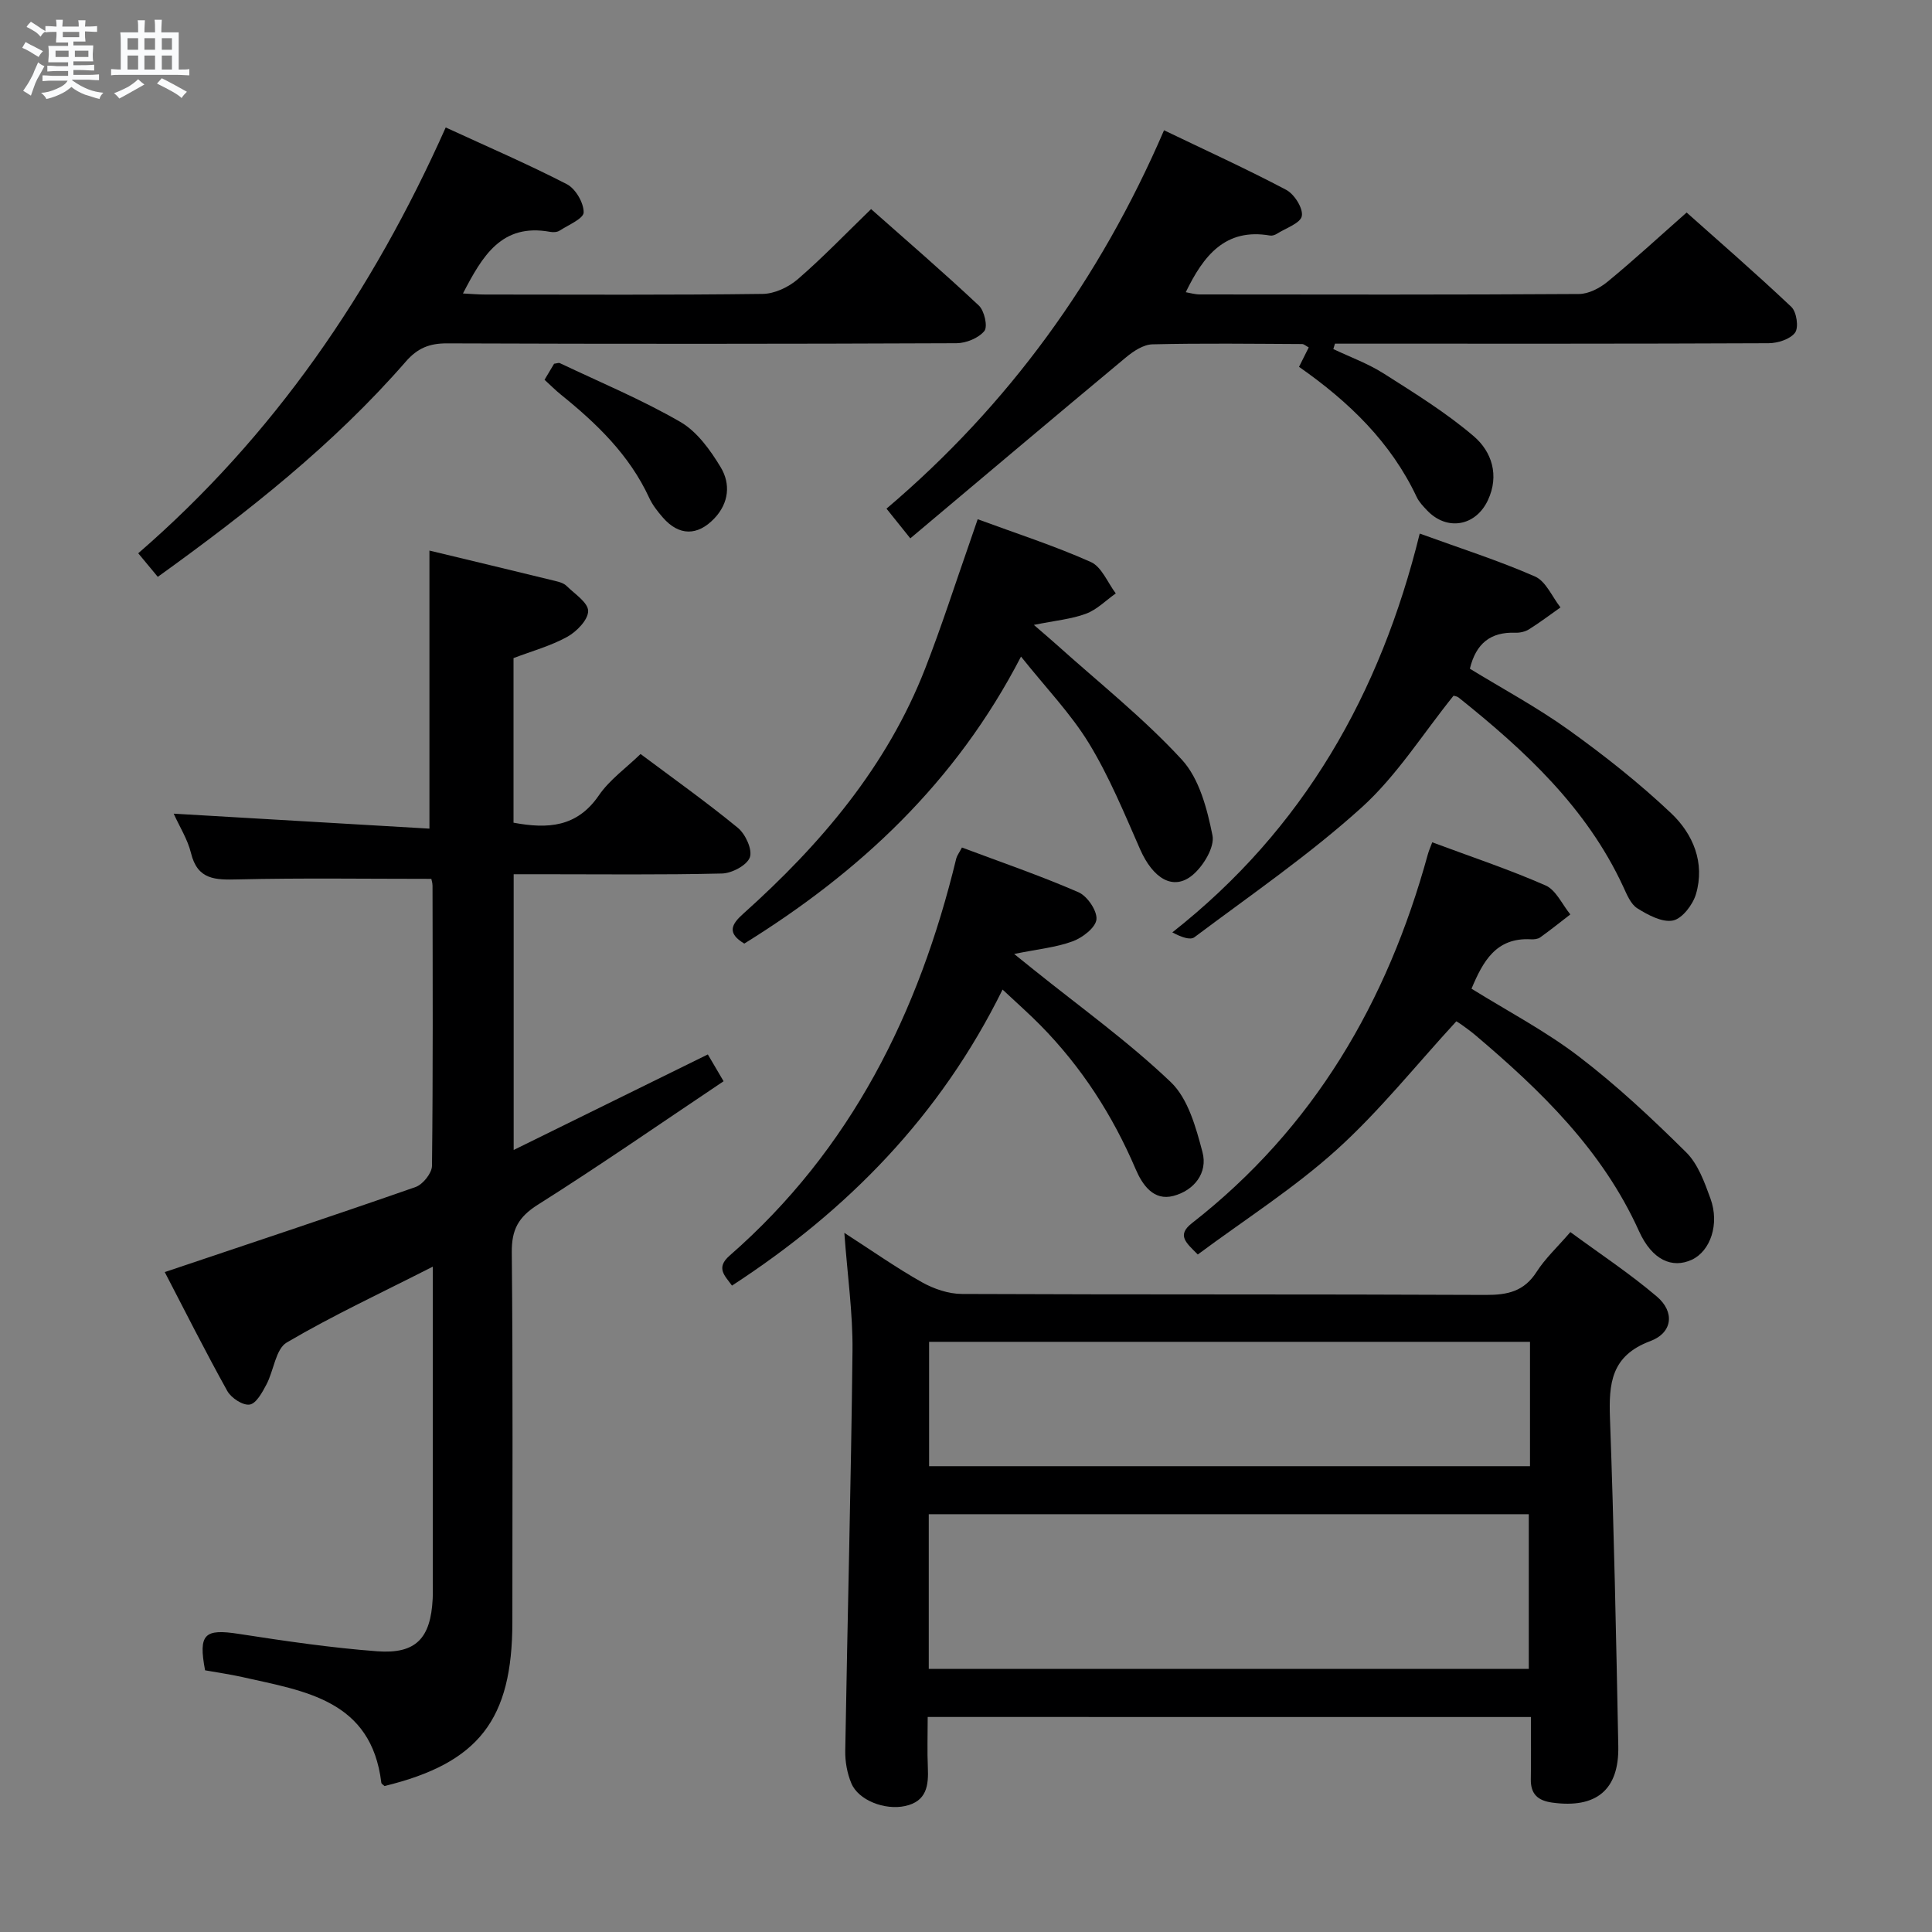 <svg enable-background="new 0 0 400 400" viewBox="0 0 400 400" xmlns="http://www.w3.org/2000/svg"><rect x="0" y="0" width="400" height="400" fill="#808080" stroke="none"/><path d="m6.8 9.5c.6.3 1.3.7 2.1 1.1-.4.4-.7.8-.9 1.2-.7-.4-1.3-.8-1.8-1.1s-1.1-.6-1.6-.8c.2-.4.5-.8.7-1.2.4.2.8.5 1.5.8zm.9 6.9c-.3.6-.5 1.1-.7 1.7s-.4 1.1-.6 1.7c-.6-.4-1.1-.7-1.6-1 .7-1 1.2-1.8 1.5-2.4.3-.5.6-1.1.8-1.7.3-.6.5-1.2.8-1.8.3.3.8.6 1.3.8-.7 1.3-1.2 2.2-1.5 2.7zm.1-11c.4.3 1 .7 1.7 1.1-.5.2-.8.6-1.1 1.1-.5-.6-1-1-1.4-1.2s-.9-.6-1.5-.8c.2-.4.5-.7.9-1.1.5.3.9.6 1.4.9zm10.5 13.1c1 .4 2 .6 3.1.7-.4.4-.7.8-.8 1.3-.9-.2-1.9-.6-3-.9-1-.4-2-.9-2.8-1.6-.5.4-1.1.9-1.9 1.3s-1.9.9-3.3 1.2c-.1-.3-.5-.8-1.1-1.3 1 0 2.1-.3 3.2-.8 1.2-.5 1.9-1 2.3-1.7h-3.2c-.4 0-1 0-2 .1v-1.2c1 0 1.7.1 2 .1h3.3v-1h-2.3c-.2 0-.9 0-2 .1v-1.2c1.2 0 1.9.1 2 .1h2.3v-.8h-4.1c0-.7.1-1.2.1-1.6 0-.5 0-1.1-.1-1.8h4.1v-.7h-2.5c0-.6.1-1.1.1-1.6v-.6h-.5c-.4 0-1 0-1.8.1v-1.3c1.2 0 1.9.1 2.1.1h.2c0-.3 0-.8-.1-1.4h1.4c0 .6-.1 1-.1 1.4h3.4c0-.4 0-.8-.1-1.3h1.5c0 .4-.1.9-.1 1.3.7 0 1.5 0 2.5-.1v1.2c-1 0-1.8-.1-2.5-.1v.6c0 .3 0 .8.1 1.5h-2.5v.8h4.1c0 .7-.1 1.3-.1 1.8s0 1 .1 1.5h-4.1v.8h1.4c.8 0 1.8 0 2.9-.1v1.2c-1 0-1.9-.1-2.8-.1h-1.5v1h3.2c.3 0 1 0 2.1-.1v1.2c-1.1 0-1.8-.1-2.1-.1h-3.4l-.1.1c1.4 1 2.4 1.5 3.4 1.9zm-4.1-6.7v-1.3h-2.7v1.3zm2.2-4.1v-1.1h-3.4v1.1zm1.9 4.1v-1.3h-2.8v1.3z" fill="#fafbfc"/><path d="m37 6.7v2.3 5.4c1 0 1.8 0 2.2-.1v1.3c-.6 0-1.5-.1-2.5-.1h-11.9c-.7 0-1.3 0-1.8.1v-1.3c.5 0 1.1.1 2 .1v-5.2c0-1 0-1.8-.1-2.5h3.7c0-1.3 0-2.1-.1-2.5h1.5c0 .4-.1 1.3-.1 2.5h2.2c0-1.2 0-2.1-.1-2.6h1.5c0 .4-.1 1.3-.1 2.6zm-12.3 13.7c-.3-.4-.7-.8-1.1-1.1 1.1-.4 2.1-.9 2.9-1.3.8-.5 1.5-1 2.1-1.6.4.4.9.8 1.3 1.1-2.5 1.4-4.2 2.4-5.2 2.9zm3.9-10.1v-2.4h-2.2v2.4zm0 4.1v-2.9h-2.2v2.9zm3.5-4.1v-2.4h-2.2v2.4zm0 4.1v-2.9h-2.2v2.9zm.4 2.9 1-1.1c.6.3 1.4.7 2.5 1.3s2 1.1 2.7 1.5c-.4.4-.8.8-1.1 1.3-.8-.8-2.5-1.7-5.1-3zm3.1-7v-2.4h-2.1v2.4zm0 4.1v-2.9h-2.1v2.9z" fill="#fafbfc"/><g fill="#000001"><path d="m89.3 181.96c-13.75 0-26.88-.2-40.01.11-4.67.11-8.39.15-9.75-5.46-.69-2.83-2.35-5.42-3.58-8.15 17.83 1.05 35.32 2.07 52.95 3.1 0-19.82 0-38.51 0-57.57 8.53 2.05 17.33 4.16 26.13 6.31.79.19 1.7.46 2.26 1.01 1.68 1.65 4.47 3.45 4.47 5.19 0 1.83-2.38 4.27-4.33 5.35-3.45 1.9-7.36 2.97-11.12 4.4v34.08c7.09 1.32 13.14.96 17.67-5.66 2.21-3.23 5.62-5.64 8.63-8.56 6.7 5.01 13.61 9.92 20.14 15.28 1.58 1.29 3.06 4.52 2.49 6.11-.59 1.64-3.71 3.3-5.76 3.35-12.49.3-24.99.15-37.49.15-1.79 0-3.58 0-5.65 0v57.09c13.59-6.69 26.71-13.14 40.2-19.78.91 1.55 1.87 3.19 3.26 5.55-12.98 8.69-25.54 17.41-38.45 25.56-4.05 2.56-5.45 5.17-5.4 9.9.25 25.49.12 50.99.12 76.48 0 20.27-6.97 29.22-26.47 33.98-.23-.23-.63-.43-.66-.68-2.07-17.15-15.83-18.96-28.72-21.87-2.58-.58-5.2-.95-7.77-1.41-1.42-7.53-.15-8.65 6.99-7.54 9.51 1.47 19.06 2.88 28.64 3.6 8.05.6 11.08-2.71 11.49-10.85.06-1.16.02-2.33.02-3.5 0-19.66 0-39.32 0-58.99 0-1.77 0-3.55 0-6.29-10.7 5.45-20.74 10.12-30.23 15.7-2.3 1.35-2.68 5.81-4.21 8.7-.86 1.62-2.11 3.95-3.47 4.15-1.41.22-3.82-1.36-4.63-2.81-4.58-8.24-8.82-16.67-12.95-24.62 17.74-5.97 34.88-11.65 51.93-17.61 1.51-.53 3.38-2.87 3.4-4.38.22-19.33.14-38.66.11-57.98 0-.62-.22-1.26-.25-1.44z"/><path d="m192.07 355.48c0 3.75-.12 7.08.03 10.4.17 3.78-.21 7.06-4.71 8.04-4.19.91-9.66-1.18-11.13-4.71-.87-2.07-1.3-4.49-1.26-6.74.46-27.62 1.2-55.23 1.5-82.85.08-7.75-1.04-15.51-1.69-24.37 5.8 3.74 10.78 7.25 16.06 10.22 2.46 1.38 5.5 2.42 8.29 2.43 36.15.16 72.3.03 108.45.2 4.54.02 7.95-.74 10.53-4.78 1.77-2.77 4.26-5.07 6.99-8.23 6.06 4.46 12.28 8.56 17.91 13.35 3.72 3.16 3.29 7.48-1.36 9.22-8.16 3.05-8.61 8.81-8.35 16.03.82 22.61 1.28 45.23 1.72 67.85.18 9.07-4.59 12.92-13.67 11.67-2.98-.41-4.49-1.75-4.44-4.84.07-4.15.02-8.31.02-12.88-41.61-.01-82.96-.01-124.89-.01zm.22-9.95h124.23c0-10.95 0-21.5 0-32.03-41.61 0-82.81 0-124.23 0zm124.48-67.72c-41.76 0-83.09 0-124.41 0v25.75h124.41c0-8.67 0-16.96 0-25.75z"/><path d="m268.95 75.95c.79-1.59 1.37-2.74 2.01-4.02-.57-.3-.97-.69-1.37-.7-10.33-.05-20.67-.19-30.99.06-1.86.04-3.93 1.41-5.47 2.69-14.8 12.32-29.51 24.74-44.66 37.48-2.12-2.65-3.33-4.15-4.93-6.15 25.22-21.41 44.12-47.42 57.46-78.34 8.75 4.21 17.15 8.03 25.3 12.34 1.68.89 3.52 3.81 3.23 5.41-.27 1.49-3.29 2.5-5.13 3.66-.4.26-.98.46-1.43.39-9.31-1.62-13.81 4.19-17.47 11.73.89.15 1.91.46 2.92.46 26.16.03 52.33.08 78.49-.09 2.01-.01 4.33-1.23 5.95-2.57 5.4-4.44 10.55-9.19 16.34-14.3 6.46 5.76 14.22 12.49 21.68 19.54 1.09 1.03 1.56 4.26.77 5.33-1.01 1.37-3.59 2.18-5.49 2.19-28.33.13-56.66.09-84.99.09-1.59 0-3.18 0-4.78 0-.11.37-.23.75-.34 1.12 3.49 1.66 7.19 3 10.43 5.06 6.4 4.07 12.93 8.1 18.67 13.01 3.71 3.18 5.3 8.08 2.92 13.19-2.54 5.46-8.53 6.46-12.62 2.13-.8-.84-1.65-1.73-2.14-2.76-5.33-11.31-13.98-19.69-24.36-26.95z"/><path d="m32.67 119.43c-1.38-1.66-2.52-3.04-4.05-4.88 28.06-24.29 48.46-54.08 63.66-88.16 8.66 3.99 17.02 7.59 25.09 11.75 1.79.93 3.49 3.84 3.47 5.83-.01 1.29-3.17 2.61-5 3.79-.5.32-1.33.36-1.95.24-10.05-1.83-14.01 5-18.04 12.76 1.77.09 3.17.22 4.58.22 19.16.01 38.33.12 57.49-.13 2.46-.03 5.35-1.4 7.26-3.05 5.15-4.45 9.88-9.39 15.17-14.51 7.27 6.44 14.94 13.05 22.31 19.97 1.15 1.08 1.88 4.36 1.14 5.27-1.2 1.47-3.77 2.52-5.77 2.53-35.16.15-70.33.16-105.49.03-3.65-.01-6.1.99-8.53 3.78-14.96 17.18-32.71 31.15-51.34 44.56z"/><path d="m304.66 204.7c7.43 4.62 15.28 8.73 22.23 14.04 7.87 6.01 15.17 12.86 22.22 19.84 2.45 2.43 3.8 6.2 5.03 9.59 1.91 5.27-.02 10.85-3.86 12.64-4.06 1.88-8.23.1-10.95-5.93-7.56-16.74-20.26-29.04-33.92-40.6-.89-.75-1.84-1.43-2.78-2.11-.52-.38-1.09-.71-1.11-.72-8.35 9.07-15.92 18.6-24.84 26.65-8.84 7.97-19.03 14.45-28.69 21.63-2.4-2.42-4.43-3.97-1.22-6.48 25.25-19.7 40.47-45.83 48.84-76.34.21-.77.54-1.5.92-2.52 7.99 2.98 15.88 5.6 23.46 8.93 2.17.95 3.44 3.94 5.13 6-2.07 1.6-4.12 3.24-6.24 4.76-.49.35-1.29.43-1.94.39-7.22-.4-9.92 4.61-12.28 10.23z"/><path d="m300.94 144.04c-6.36 7.89-11.76 16.58-19.06 23.17-10.8 9.76-22.91 18.08-34.6 26.84-.87.65-2.75-.04-4.56-1.01 27.23-21.43 43.06-49.44 51.22-82.57 8.44 3.07 16.33 5.58 23.87 8.89 2.26.99 3.54 4.2 5.27 6.4-2.16 1.52-4.27 3.13-6.51 4.53-.8.5-1.92.75-2.87.71-5.06-.18-8.11 2.19-9.38 7.45 6.74 4.13 13.91 7.98 20.47 12.68 7.39 5.3 14.59 10.99 21.19 17.23 4.55 4.3 7.06 10.26 5.15 16.76-.65 2.19-2.83 5.06-4.75 5.46-2.23.45-5.16-1.13-7.37-2.51-1.39-.86-2.19-2.88-2.95-4.52-7.58-16.35-20.35-28.16-34.08-39.14-.37-.28-.92-.32-1.04-.37z"/><path d="m202.42 107.5c8.02 2.96 15.91 5.5 23.43 8.86 2.24 1 3.47 4.27 5.16 6.5-2.04 1.44-3.9 3.36-6.16 4.2-3.03 1.13-6.38 1.42-10.8 2.32 2.06 1.79 3.36 2.88 4.62 4.01 8.76 7.88 18.06 15.25 26.01 23.88 3.62 3.93 5.25 10.2 6.35 15.69.49 2.43-1.9 6.37-4.14 8.23-3.99 3.3-8.18.71-10.86-5.39-3.26-7.42-6.37-15-10.56-21.88-3.76-6.16-8.9-11.48-14.08-17.98-13.53 26.16-33.51 44.67-57.29 59.42-3.62-2.16-2.7-3.97-.22-6.18 16.02-14.35 29.76-30.47 37.68-50.8 3.37-8.64 6.2-17.49 9.27-26.25.49-1.4.95-2.78 1.59-4.63z"/><path d="m199.16 175.47c8.14 3.05 16.26 5.84 24.11 9.25 1.83.79 3.9 3.82 3.74 5.62-.16 1.7-2.87 3.79-4.9 4.54-3.43 1.27-7.2 1.62-12.14 2.63 2.11 1.7 3.05 2.46 3.99 3.21 9.56 7.69 19.59 14.88 28.43 23.31 3.59 3.42 5.22 9.39 6.57 14.5 1.15 4.35-1.77 7.95-6.01 9.07-4.14 1.1-6.45-2.33-7.82-5.53-4.77-11.16-11.2-21.15-19.71-29.79-2.3-2.34-4.77-4.51-7.85-7.4-12.89 26.13-32.08 45.72-56.02 61.29-1.45-2.03-3.43-3.64-.5-6.2 25.17-21.97 39.21-50.32 46.94-82.26.16-.59.58-1.12 1.17-2.24z"/><path d="m112.74 78.63c.75-1.25 1.4-2.35 1.98-3.32.56-.07.94-.24 1.18-.13 8.36 3.97 16.96 7.55 24.95 12.17 3.48 2.01 6.23 5.85 8.38 9.42 2.04 3.4 1.71 7.36-1.33 10.56-3.49 3.67-7.33 3.65-10.67-.19-1.08-1.24-2.14-2.59-2.82-4.07-4.08-8.85-10.84-15.36-18.25-21.34-1.15-.93-2.19-1.98-3.42-3.1z"/></g></svg>